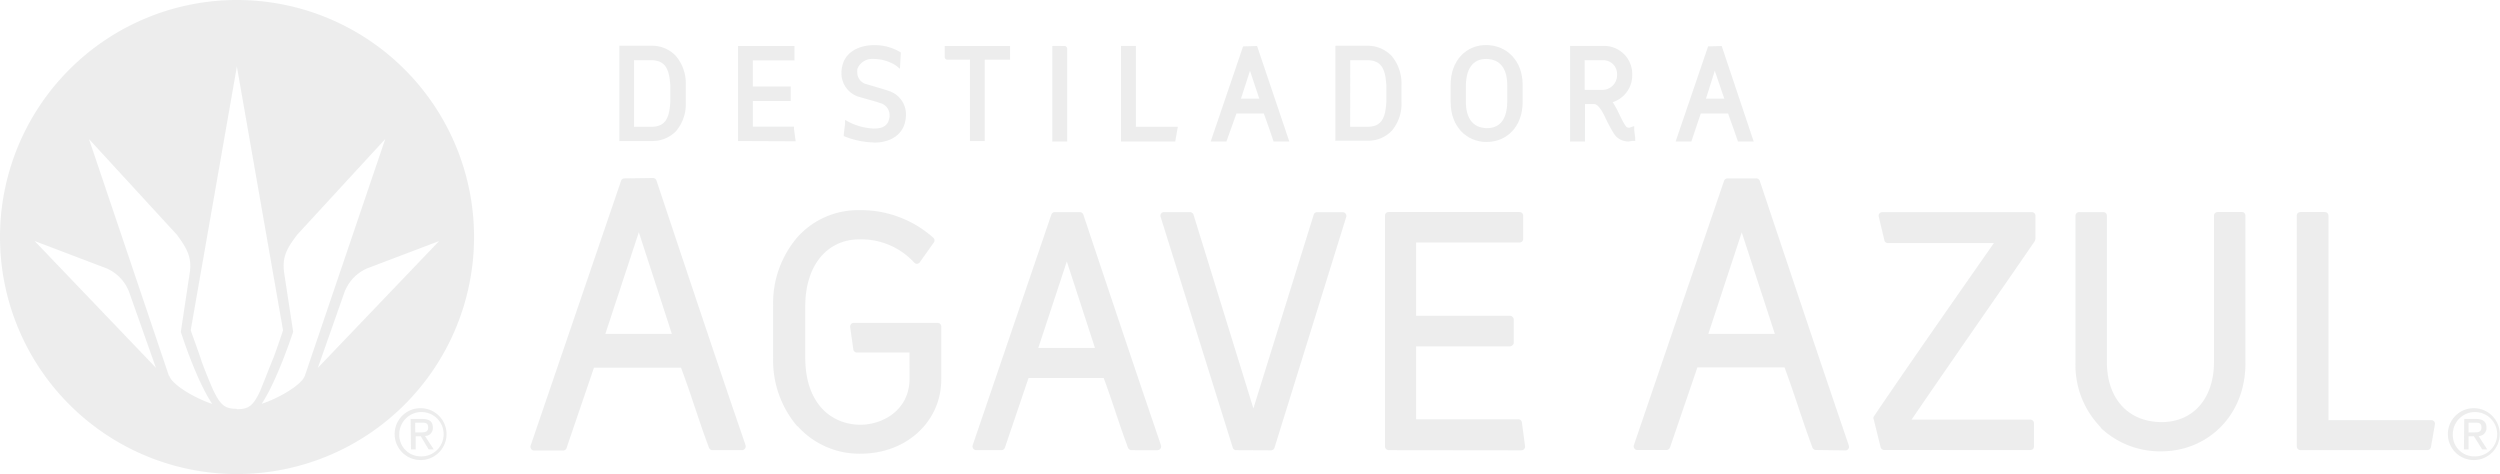 <svg xmlns="http://www.w3.org/2000/svg" viewBox="0 0 318 60.3"><defs><style>.cls-1{opacity:0.7;}.cls-2{fill:#e5e6e6;}</style></defs><title>Recurso 1</title><g id="Capa_2" data-name="Capa 2"><g id="Capa_1-2" data-name="Capa 1"><g class="cls-1"><path class="cls-2" d="M314.7,51.92a3.3,3.3,0,1,1-3.33,3.29,3.29,3.29,0,0,1,3.33-3.29m0,6.13A2.82,2.82,0,1,0,312,55.21a2.72,2.72,0,0,0,2.74,2.84m-1.29-4.76h1.48c.93,0,1.35.37,1.35,1.11a1,1,0,0,1-1,1.06l1.09,1.7h-.64l-1.05-1.67H314v1.67h-.59ZM314,55h.64c.52,0,1,0,1-.63s-.44-.6-.85-.6H314Z"/><path class="cls-2" d="M53.51,51.92a3.3,3.3,0,1,1-3.31,3.29,3.28,3.28,0,0,1,3.31-3.29m0,6.13a2.82,2.82,0,1,0-2.72-2.84,2.72,2.72,0,0,0,2.72,2.84m-1.28-4.76h1.49c.93,0,1.34.37,1.34,1.11a1,1,0,0,1-1,1.06l1.11,1.7h-.65l-1-1.67h-.64v1.67h-.6ZM52.82,55h.64c.53,0,1,0,1-.63s-.43-.6-.84-.6h-.81Z"/><path class="cls-2" d="M83.05,22.64a.48.48,0,0,1,.45.31C93,51.46,93.88,53.78,94.83,56.62a.52.52,0,0,1-.06.44.53.53,0,0,1-.39.2H90.65A.5.5,0,0,1,90.2,57c-1.45-3.89-2.16-6.44-3.57-10.22H75.55l-3.48,10.2a.47.47,0,0,1-.44.33H67.94a.48.48,0,0,1-.38-.2.47.47,0,0,1-.06-.44L79,23a.46.46,0,0,1,.45-.31ZM77,42.47h8.46l-4.2-12.93Z"/><path class="cls-2" d="M101.42,54.23a12.93,12.93,0,0,1-3.08-8.74V38.87a12.9,12.9,0,0,1,3.08-8.69,10.36,10.36,0,0,1,7.84-3.45,13.84,13.84,0,0,1,9.49,3.54.46.46,0,0,1,0,.62L117,33.36a.52.52,0,0,1-.35.2.5.5,0,0,1-.37-.17,9.15,9.15,0,0,0-7-2.94c-3.9,0-6.82,3.11-6.85,8.42v6.62c0,5.89,3.34,8.51,7,8.54,2.81,0,6.26-1.84,6.26-5.85V44.84H109a.46.46,0,0,1-.46-.41l-.4-2.83a.5.5,0,0,1,.11-.37.44.44,0,0,1,.36-.16h10.65a.49.49,0,0,1,.33.13.48.48,0,0,1,.14.34v6.7c0,5.45-4.49,9.47-10.26,9.47h0a10.55,10.55,0,0,1-8-3.48"/><path class="cls-2" d="M143.93,57.26a.49.49,0,0,1-.45-.31c-1.25-3.36-1.88-5.6-3.09-8.87h-9.56l-3,8.85a.47.47,0,0,1-.45.33h-3.2a.52.52,0,0,1-.39-.2.5.5,0,0,1-.06-.44l10-29.32a.47.47,0,0,1,.45-.32h3.17v0a.47.47,0,0,1,.45.32c8.3,24.83,9.05,26.87,9.87,29.33a.49.49,0,0,1-.06.44.53.53,0,0,1-.38.2Zm-11.86-13h7.21l-3.58-11Z"/><path class="cls-2" d="M157.24,57.26a.45.45,0,0,1-.44-.34l-9.17-29.34a.48.48,0,0,1,.07-.43.46.46,0,0,1,.38-.17h3.28a.49.49,0,0,1,.46.34l7.61,24.63,7.67-24.63a.44.44,0,0,1,.45-.33h3.25v0a.46.46,0,0,1,.38.21.47.47,0,0,1,.06.4l-9.12,29.34a.47.47,0,0,1-.46.34Z"/><path class="cls-2" d="M176.63,57.26a.53.53,0,0,1-.33-.15.45.45,0,0,1-.13-.32V27.44a.48.48,0,0,1,.13-.34.51.51,0,0,1,.33-.13h16.66a.54.54,0,0,1,.32.13.5.5,0,0,1,.14.35v2.93a.48.48,0,0,1-.14.34.48.48,0,0,1-.32.13H180.13c0,3.29,0,5.63,0,9.32h11.94a.43.43,0,0,1,.32.14.43.43,0,0,1,.16.34v2.93a.44.44,0,0,1-.16.33.53.53,0,0,1-.32.15H180.13v9.27h13a.46.46,0,0,1,.46.42l.4,3a.46.46,0,0,1-.11.36.49.49,0,0,1-.35.17Z"/><path class="cls-2" d="M231,57.24a.46.46,0,0,1-.45-.29c-1.44-3.89-2.16-6.44-3.56-10.22H215.91l-3.49,10.2a.48.48,0,0,1-.45.31h-3.69a.46.46,0,0,1-.38-.19.47.47,0,0,1-.07-.43L219.3,23a.47.47,0,0,1,.45-.31h3.64v0a.48.48,0,0,1,.45.31c9.53,28.51,10.38,30.83,11.33,33.67a.46.46,0,0,1-.45.62Zm-13.7-14.77h8.46l-4.21-12.91Z"/><path class="cls-2" d="M239.67,57.24a.47.47,0,0,1-.45-.34l-.9-3.61a.4.4,0,0,1,.07-.37c3.82-5.68,11.24-16.29,15.23-22H240.15a.46.46,0,0,1-.46-.36l-.71-3a.44.44,0,0,1,.09-.41.52.52,0,0,1,.37-.17h19a.51.51,0,0,1,.33.13.49.49,0,0,1,.14.34l0,2.95-.07.25c-2.73,4-10.9,15.7-15.68,22.72h15.1a.57.57,0,0,1,.33.14.54.54,0,0,1,.13.35v2.94a.55.55,0,0,1-.13.33.61.61,0,0,1-.33.12Z"/><path class="cls-2" d="M267.23,54.37A11.32,11.32,0,0,1,264,46.12V27.44a.45.45,0,0,1,.14-.33.44.44,0,0,1,.33-.13h3.05a.5.5,0,0,1,.34.12.49.49,0,0,1,.14.34V46.09c0,4.51,2.61,7.57,6.93,7.6,4.15,0,6.67-3.11,6.69-7.6,0-.4,0-18.23,0-18.65a.44.44,0,0,1,.13-.34.51.51,0,0,1,.34-.13h3.06a.45.45,0,0,1,.33.12.54.54,0,0,1,.14.34V46.2c0,6.79-4.93,11.19-10.65,11.21a11,11,0,0,1-7.77-3"/><path class="cls-2" d="M292.61,57.26a.53.53,0,0,1-.33-.15.45.45,0,0,1-.13-.32V27.45a.49.49,0,0,1,.13-.35.57.57,0,0,1,.33-.13h3.1a.55.55,0,0,1,.34.13.59.59,0,0,1,.13.34v26h13.08a.45.45,0,0,1,.36.17.43.43,0,0,1,.1.38l-.5,2.86a.48.48,0,0,1-.46.4Z"/><path class="cls-2" d="M79.13,17.94h-.35V5.82H83a4.1,4.1,0,0,1,3,1.33,5.39,5.39,0,0,1,1.23,3.66V13A5.29,5.29,0,0,1,86,16.67a4.17,4.17,0,0,1-3,1.27Zm1.52-1.81h2.26c1.75-.05,2.21-1.1,2.35-3.09V10.82c-.14-2-.6-3.11-2.35-3.16H80.65Z"/><path class="cls-2" d="M93.88,17.94V5.85h7.18V7.68h-5.3V11h4.82v1.85H95.76v3.26H101l0,.3.21,1.56Z"/><path class="cls-2" d="M111.11,18.12a10.65,10.65,0,0,1-3.51-.7l-.27-.11,0-.27.16-1.28,0-.51.46.25a7.59,7.59,0,0,0,3.2.85c1.12,0,1.84-.34,2-1.47a.91.91,0,0,0,0-.23,1.56,1.56,0,0,0-1.2-1.54c-.74-.27-1.59-.46-2.47-.73a3.14,3.14,0,0,1-2.45-3.1,3.39,3.39,0,0,1,.08-.76c.37-2,2.31-2.79,4.11-2.78a6.28,6.28,0,0,1,3.19.83l.17.11v.21l-.11,1.86L114,8.36a5.31,5.31,0,0,0-2.76-.86h-.19a2,2,0,0,0-2,1.29,4.28,4.28,0,0,0,0,.46,1.52,1.52,0,0,0,1.23,1.47c.83.26,1.94.56,2.76.84a3.12,3.12,0,0,1,2.2,3,4.44,4.44,0,0,1-.12,1c-.46,1.82-2.14,2.58-3.93,2.58h-.06"/><path class="cls-2" d="M123.38,17.94V7.59h-2.86a.32.32,0,0,1-.25-.09.34.34,0,0,1-.1-.26V5.85h8.31V7.59h-3.22V17.94Z"/><path class="cls-2" d="M135.39,5.85h0a.29.29,0,0,1,.25.1.38.38,0,0,1,.11.24V18h-1.9V5.84Z"/><path class="cls-2" d="M142.59,18V5.84h1.9V16.13h5.33L149.49,18Z"/><path class="cls-2" d="M159.9,5.85,164,18h-2s-.79-2.37-1.25-3.57h-3.47L156,18h-2l4.12-12.1Zm-2.05,6.7h2.33L159,9Z"/><path class="cls-2" d="M219,5.85,223.07,18h-2s-.82-2.37-1.26-3.57h-3.47L215.14,18h-2l4.13-12.1ZM217,12.55h2.33L218.12,9Z"/><path class="cls-2" d="M169.86,17.94V5.82h4.19a4.17,4.17,0,0,1,3,1.33,5.5,5.5,0,0,1,1.22,3.66V13a5.33,5.33,0,0,1-1.23,3.63,4.15,4.15,0,0,1-3,1.27h-4.19Zm1.88-1.81H174c1.74-.05,2.21-1.1,2.34-3.09V10.82c-.12-2-.6-3.11-2.33-3.16h-2.26Z"/><path class="cls-2" d="M184.52,13.06V10.79c0-3.12,2-5.08,4.54-5.06s4.62,1.92,4.62,5.06V13c0,3.08-2,5.06-4.58,5.06s-4.57-2-4.57-5m4.6,3.24c1.78,0,2.55-1.27,2.59-3.31,0,0,0,0,0-.05s0-1.9,0-2.06v-.06c0-2-.84-3.29-2.64-3.32s-2.59,1.34-2.62,3.38v2.06c0,2.06.86,3.33,2.67,3.36"/><path class="cls-2" d="M208,17.56l0,.37h-.34a.23.23,0,0,1-.11,0,2,2,0,0,1-.49.07h0a2.18,2.18,0,0,1-1.77-1,20.85,20.85,0,0,1-1.08-2c-.45-1-1-1.8-1.47-1.76h-1.13V18h-1.89V5.84h.36c1.51,0,1.95,0,4,0a3.57,3.57,0,0,1,3.54,3.66A3.59,3.59,0,0,1,205.13,13a.81.81,0,0,0,.06.08c.69,1.07,1,2.08,1.59,2.93a.52.52,0,0,0,.42.24.66.66,0,0,0,.22-.06l.45-.15,0,.47Zm-4.09-6.13a1.87,1.87,0,0,0,1.78-1.94A1.75,1.75,0,0,0,204,7.66h-2.43v3.77Z"/><path class="cls-2" d="M60.3,30.16A30.15,30.15,0,1,0,30.15,60.3,30.16,30.16,0,0,0,60.3,30.16M40.43,46.79l3.34-9.49a5.4,5.4,0,0,1,2.9-3.15l9.19-3.49Zm-1.65,1c-.41,1.16-3.28,2.85-5.49,3.57,2-3,4-9.16,4-9.16l-1.12-7.33c-.33-2.08.24-3.17,1.62-5L49,17.69ZM4.41,30.66l9.18,3.49a5.35,5.35,0,0,1,2.89,3.15l3.35,9.48ZM21.49,47.81,11.32,17.69,22.5,29.86c1.38,1.86,1.95,3,1.61,5L23,42.22s1.94,6.12,4,9.16c-2.2-.72-5.07-2.41-5.47-3.57M30.13,52c-1.45,0-2.05-.38-3-2.36-.63-1.42-1.39-3.35-1.59-4S24.38,42.4,24.26,42L30.13,8.47l0-.11h0l0,.11L36,42c-.13.45-1.08,3.22-1.29,3.69s-1,2.53-1.6,4c-.93,2-1.52,2.36-3,2.36h0Z"/></g></g></g></svg>